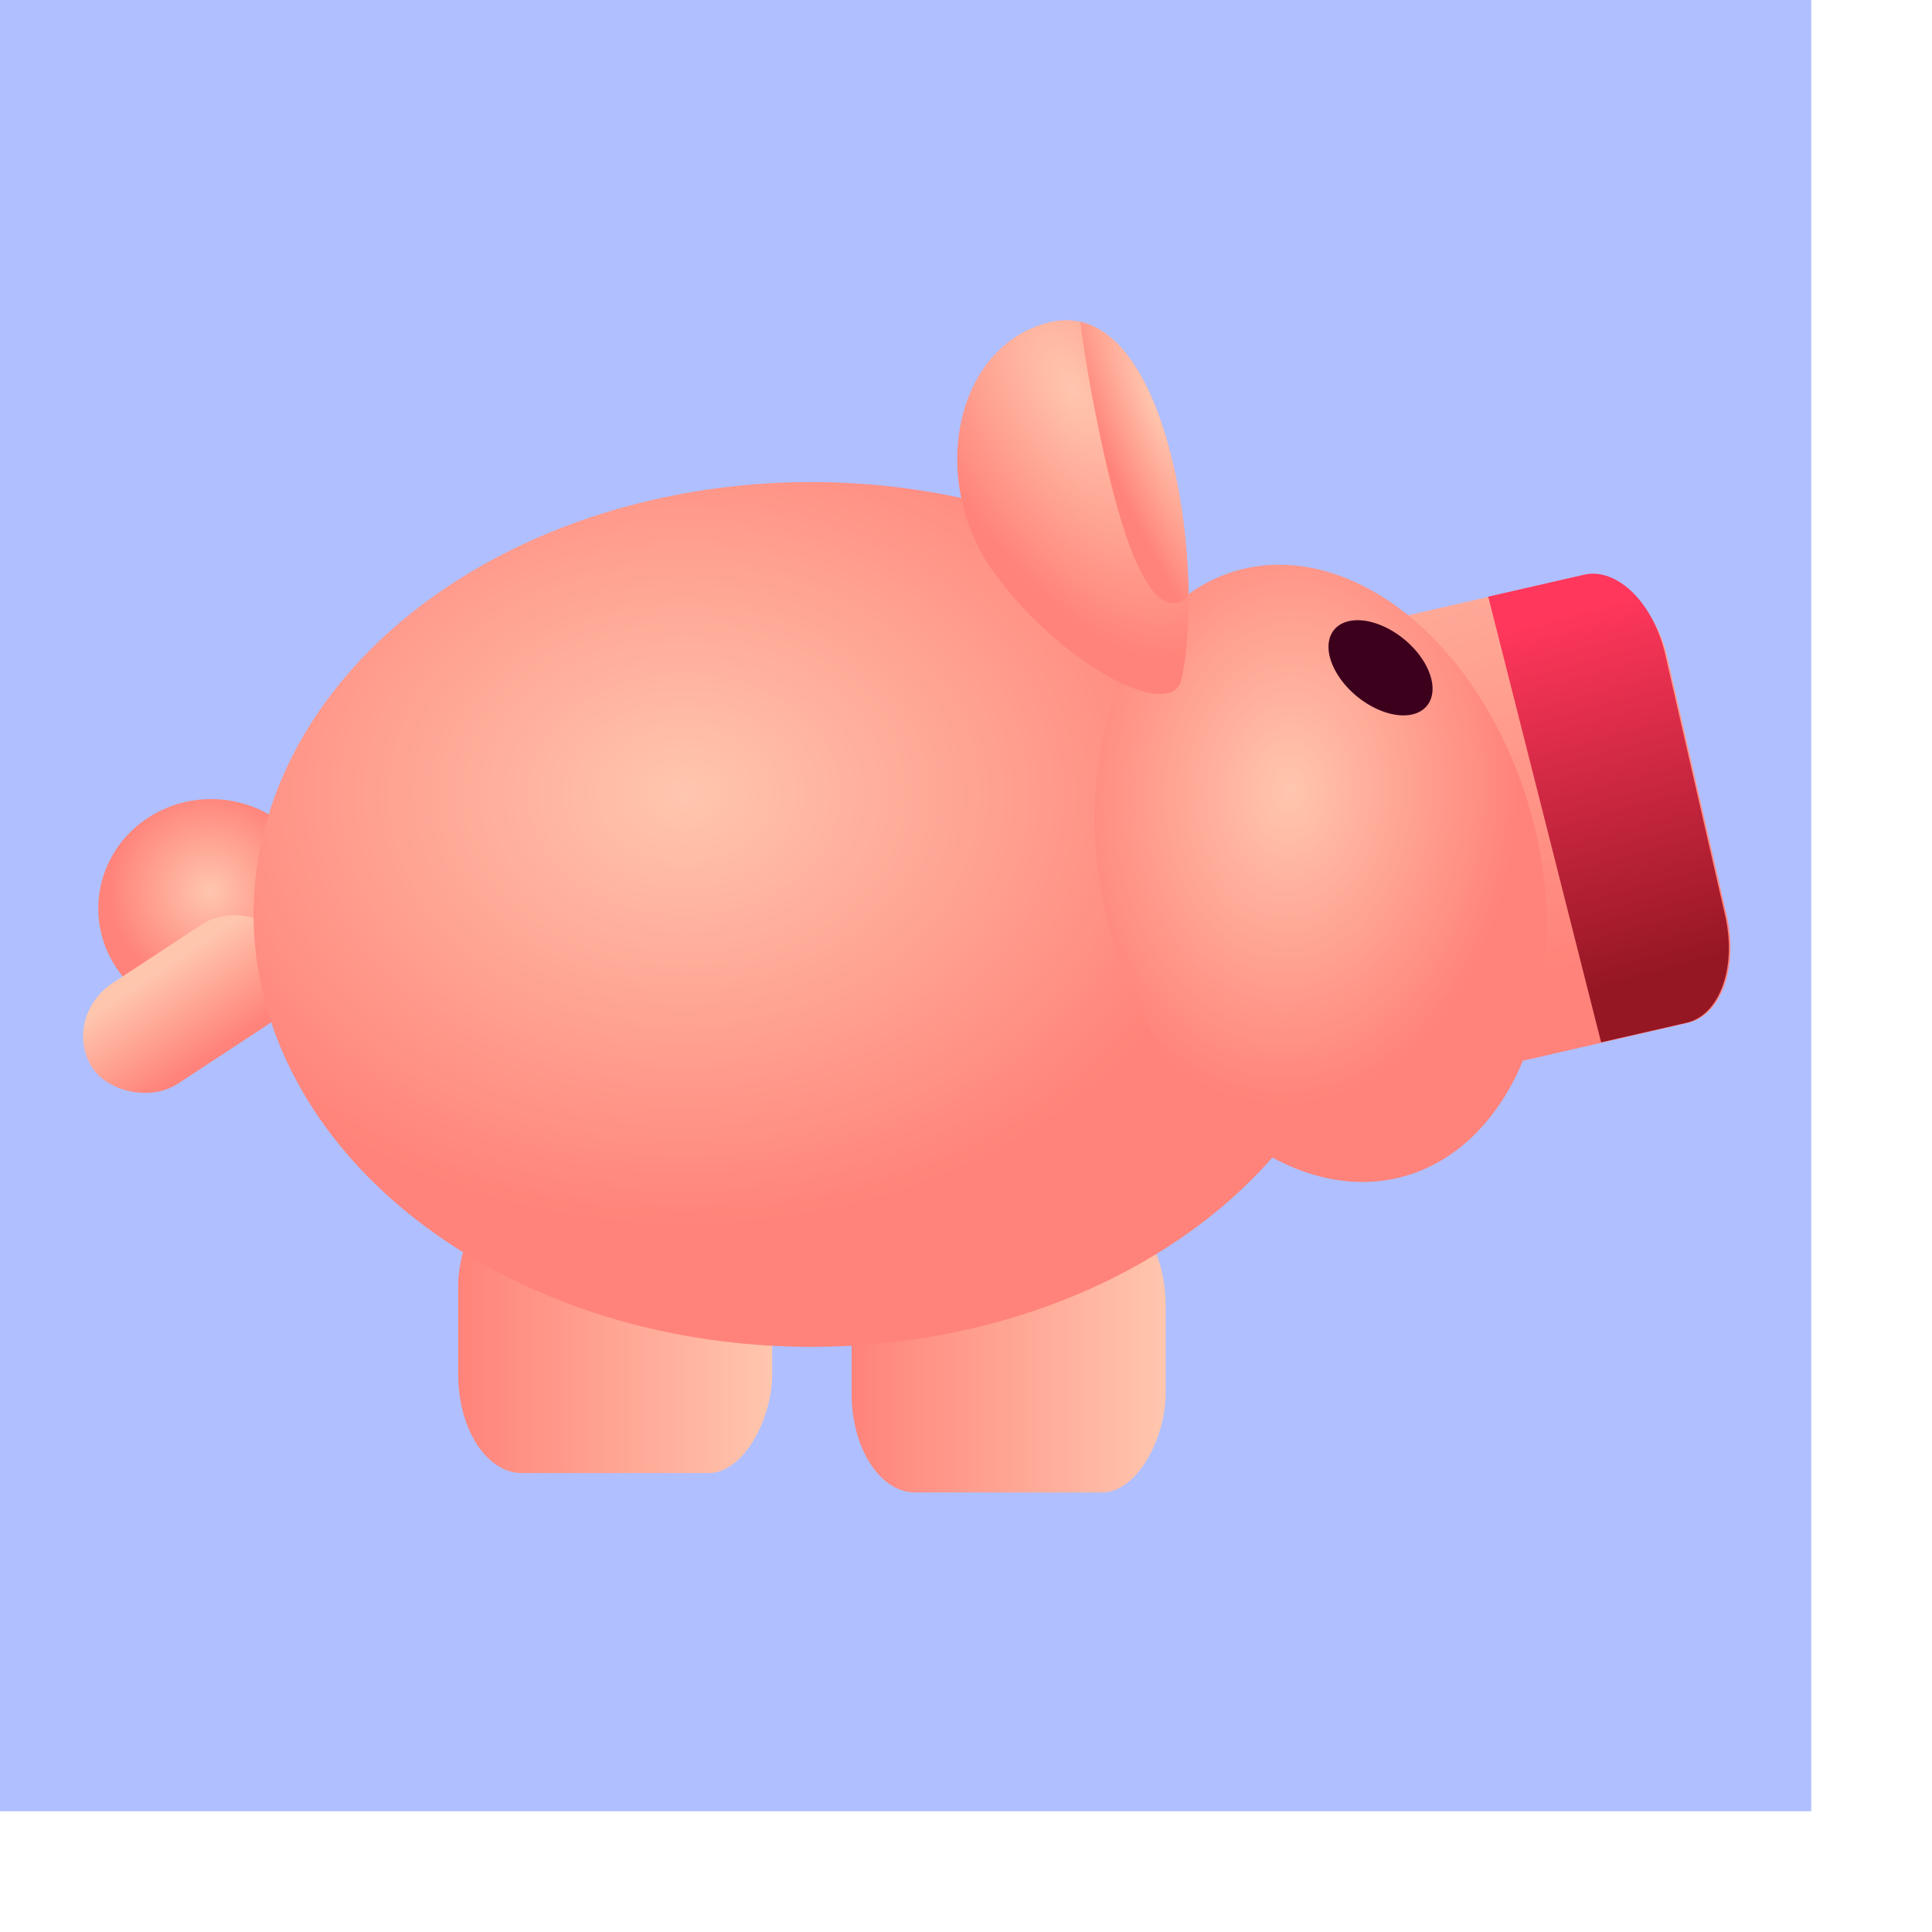 <?xml version="1.0" encoding="UTF-8" standalone="no"?>
<svg
   xmlns:dc="http://purl.org/dc/elements/1.1/"
   xmlns:cc="http://web.resource.org/cc/"
   xmlns:rdf="http://www.w3.org/1999/02/22-rdf-syntax-ns#"
   xmlns:svg="http://www.w3.org/2000/svg"
   xmlns="http://www.w3.org/2000/svg"
   xmlns:xlink="http://www.w3.org/1999/xlink"
   xmlns:sodipodi="http://inkscape.sourceforge.net/DTD/sodipodi-0.dtd"
   xmlns:inkscape="http://www.inkscape.org/namespaces/inkscape"
   id="svg1"
   width="48mm"
   height="48mm"
   sodipodi:version="0.32"
   inkscape:version="0.43"
   sodipodi:docname="a.banking.svg"
   sodipodi:docbase="/home/fred/work/freeciv/r-hires!.5/src/tech"
   version="1.0">
  <defs
     id="defs3233">
    <radialGradient
       inkscape:collect="always"
       xlink:href="#linearGradient2233"
       id="radialGradient3179"
       gradientUnits="userSpaceOnUse"
       gradientTransform="matrix(0.514,-0.207,0.96,2.388,-195.913,-496.534)"
       cx="399.934"
       cy="404.929"
       fx="399.934"
       fy="404.929"
       r="33.117" />
    <radialGradient
       inkscape:collect="always"
       xlink:href="#linearGradient2233"
       id="radialGradient3177"
       gradientUnits="userSpaceOnUse"
       gradientTransform="matrix(1.155,-0.634,1.238,2.256,-564.905,-272.363)"
       cx="386.313"
       cy="398.866"
       fx="386.313"
       fy="398.866"
       r="33.117" />
    <linearGradient
       id="linearGradient3139">
      <stop
         id="stop3141"
         offset="0"
         style="stop-color:#ff375c;stop-opacity:1;" />
      <stop
         id="stop3143"
         offset="1"
         style="stop-color:#961724;stop-opacity:1;" />
    </linearGradient>
    <linearGradient
       inkscape:collect="always"
       xlink:href="#linearGradient3139"
       id="linearGradient3150"
       gradientUnits="userSpaceOnUse"
       x1="535.775"
       y1="441.43"
       x2="563.676"
       y2="544.498" />
    <radialGradient
       inkscape:collect="always"
       xlink:href="#linearGradient2233"
       id="radialGradient2245"
       cx="461.513"
       cy="501.139"
       fx="461.513"
       fy="501.139"
       r="61.114"
       gradientTransform="matrix(0.998,0.317,-0.436,1.37,219.354,-339.447)"
       gradientUnits="userSpaceOnUse" />
    <linearGradient
       inkscape:collect="always"
       xlink:href="#linearGradient2233"
       id="linearGradient3124"
       x1="406.112"
       y1="452.539"
       x2="420.234"
       y2="648.544"
       gradientUnits="userSpaceOnUse" />
    <radialGradient
       inkscape:collect="always"
       xlink:href="#linearGradient2233"
       id="radialGradient2247"
       cx="276.162"
       cy="488.705"
       fx="276.162"
       fy="488.705"
       r="160.109"
       gradientTransform="matrix(1,0,0,0.694,3.373602e-14,163.139)"
       gradientUnits="userSpaceOnUse" />
    <linearGradient
       inkscape:collect="always"
       xlink:href="#linearGradient2233"
       id="linearGradient3189"
       x1="-283.631"
       y1="475.076"
       x2="-283.333"
       y2="503.499"
       gradientUnits="userSpaceOnUse"
       gradientTransform="translate(98.077,51.7)" />
    <radialGradient
       inkscape:collect="always"
       xlink:href="#linearGradient2233"
       id="radialGradient3183"
       gradientUnits="userSpaceOnUse"
       gradientTransform="matrix(0.443,0.176,-0.171,0.43,164.249,243.977)"
       cx="200.366"
       cy="583.787"
       fx="200.366"
       fy="583.787"
       r="61.114" />
    <linearGradient
       inkscape:collect="always"
       xlink:href="#linearGradient2233"
       id="linearGradient3126"
       x1="328.805"
       y1="653.352"
       x2="418.708"
       y2="653.352"
       gradientUnits="userSpaceOnUse"
       gradientTransform="translate(-747.513,2.450817e-14)" />
    <linearGradient
       id="linearGradient2233">
      <stop
         style="stop-color:#ffc6ae;stop-opacity:1;"
         offset="0"
         id="stop2235" />
      <stop
         style="stop-color:#ff837a;stop-opacity:1;"
         offset="1"
         id="stop2237" />
    </linearGradient>
    <linearGradient
       inkscape:collect="always"
       xlink:href="#linearGradient2233"
       id="linearGradient3128"
       x1="216.173"
       y1="647.796"
       x2="306.076"
       y2="647.796"
       gradientUnits="userSpaceOnUse"
       gradientTransform="translate(-522.249,2.450817e-14)" />
  </defs>
  <sodipodi:namedview
     inkscape:window-height="539"
     inkscape:window-width="774"
     inkscape:pageshadow="2"
     inkscape:pageopacity="0.0"
     borderopacity="1.0"
     bordercolor="#666666"
     pagecolor="#ffffff"
     id="base"
     inkscape:zoom="0.27487269"
     inkscape:cx="166.07275"
     inkscape:cy="101.76054"
     inkscape:window-x="218"
     inkscape:window-y="24"
     inkscape:current-layer="svg1" />
  <rect
     style="opacity:1;color:#000000;fill:#b0bfff;fill-opacity:1;fill-rule:nonzero;stroke:none;stroke-width:35.819;stroke-linecap:butt;stroke-linejoin:miter;marker:none;marker-start:none;marker-mid:none;marker-end:none;stroke-miterlimit:4;stroke-dasharray:none;stroke-dashoffset:0;stroke-opacity:1;visibility:visible;display:inline;overflow:visible"
     id="rect3266"
     width="170.079"
     height="170.079"
     x="0"
     y="2.8234767e-06" />
  <g
     id="g3191"
     transform="matrix(0.328,0,0,0.328,-27.88,-87.576)">
    <rect
       transform="scale(-1,1)"
       rx="18.183"
       ry="28.284"
       y="606.885"
       x="-306.076"
       height="81.822"
       width="89.904"
       id="rect1354"
       style="opacity:1;color:#000000;fill:url(#linearGradient3128);fill-opacity:1;fill-rule:nonzero;stroke:none;stroke-width:35;stroke-linecap:butt;stroke-linejoin:miter;marker:none;marker-start:none;marker-mid:none;marker-end:none;stroke-miterlimit:4;stroke-dasharray:none;stroke-dashoffset:0;stroke-opacity:1;visibility:visible;display:inline;overflow:visible" />
    <rect
       transform="scale(-1,1)"
       rx="18.183"
       ry="28.284"
       y="612.441"
       x="-418.708"
       height="81.822"
       width="89.904"
       id="rect1356"
       style="opacity:1;color:#000000;fill:url(#linearGradient3126);fill-opacity:1;fill-rule:nonzero;stroke:none;stroke-width:35;stroke-linecap:butt;stroke-linejoin:miter;marker:none;marker-start:none;marker-mid:none;marker-end:none;stroke-miterlimit:4;stroke-dasharray:none;stroke-dashoffset:0;stroke-opacity:1;visibility:visible;display:inline;overflow:visible" />
    <path
       transform="translate(-8.081,-8.081)"
       d="M 185.868 535.164 A 32.325 31.315 0 1 1  121.218,535.164 A 32.325 31.315 0 1 1  185.868 535.164 z"
       sodipodi:ry="31.31473"
       sodipodi:rx="32.324883"
       sodipodi:cy="535.16406"
       sodipodi:cx="153.54318"
       id="path3181"
       style="opacity:1;color:#000000;fill:url(#radialGradient3183);fill-opacity:1;fill-rule:nonzero;stroke:none;stroke-width:35.819;stroke-linecap:butt;stroke-linejoin:miter;marker:none;marker-start:none;marker-mid:none;marker-end:none;stroke-miterlimit:4;stroke-dasharray:none;stroke-dashoffset:0;stroke-opacity:1;visibility:visible;display:inline;overflow:visible"
       sodipodi:type="arc" />
    <rect
       transform="matrix(0.836,-0.549,0.549,0.836,0,0)"
       ry="28.284"
       rx="18.183"
       y="522.695"
       x="-221.182"
       height="34.345"
       width="66.67"
       id="rect3185"
       style="opacity:1;color:#000000;fill:url(#linearGradient3189);fill-opacity:1;fill-rule:nonzero;stroke:none;stroke-width:35.819;stroke-linecap:butt;stroke-linejoin:miter;marker:none;marker-start:none;marker-mid:none;marker-end:none;stroke-miterlimit:4;stroke-dasharray:none;stroke-dashoffset:0;stroke-opacity:1;visibility:visible;display:inline;overflow:visible" />
    <path
       transform="matrix(0.997,0,0,1.114,5.532,-65.13)"
       d="M 472.751 533.144 A 160.109 111.117 0 1 1  152.533,533.144 A 160.109 111.117 0 1 1  472.751 533.144 z"
       sodipodi:ry="111.11678"
       sodipodi:rx="160.10918"
       sodipodi:cy="533.1438"
       sodipodi:cx="312.64221"
       id="path1350"
       style="opacity:1;color:#000000;fill:url(#radialGradient2247);fill-opacity:1;fill-rule:nonzero;stroke:none;stroke-width:35;stroke-linecap:butt;stroke-linejoin:miter;marker:none;marker-start:none;marker-mid:none;marker-end:none;stroke-miterlimit:4;stroke-dasharray:none;stroke-dashoffset:0;stroke-opacity:1;visibility:visible;display:inline;overflow:visible"
       sodipodi:type="arc" />
    <rect
       transform="matrix(0.975,-0.224,0.224,0.975,0,0)"
       ry="27.497"
       rx="17.677"
       y="540.978"
       x="355.621"
       height="131.593"
       width="90.348"
       id="rect1358"
       style="opacity:1;color:#000000;fill:url(#linearGradient3124);fill-opacity:1;fill-rule:nonzero;stroke:none;stroke-width:35;stroke-linecap:butt;stroke-linejoin:miter;marker:none;marker-start:none;marker-mid:none;marker-end:none;stroke-miterlimit:4;stroke-dasharray:none;stroke-dashoffset:0;stroke-opacity:1;visibility:visible;display:inline;overflow:visible" />
    <path
       transform="matrix(0.988,-0.267,0.267,0.988,-133.739,129.184)"
       d="M 525.279 517.992 A 61.114 87.883 0 1 1  403.051,517.992 A 61.114 87.883 0 1 1  525.279 517.992 z"
       sodipodi:ry="87.88327"
       sodipodi:rx="61.114227"
       sodipodi:cy="517.99152"
       sodipodi:cx="464.1651"
       id="path1352"
       style="opacity:1;color:#000000;fill:url(#radialGradient2245);fill-opacity:1;fill-rule:nonzero;stroke:none;stroke-width:35;stroke-linecap:butt;stroke-linejoin:miter;marker:none;marker-start:none;marker-mid:none;marker-end:none;stroke-miterlimit:4;stroke-dasharray:none;stroke-dashoffset:0;stroke-opacity:1;visibility:visible;display:inline;overflow:visible"
       sodipodi:type="arc" />
    <path
       id="rect3137"
       d="M 540.531,431.25 C 539.816,431.279 539.083,431.4 538.375,431.562 L 511.062,437.812 L 543.375,565.406 L 567.812,559.812 C 577.358,557.623 582.28,543.91 578.875,529.062 L 561.75,454.406 C 558.598,440.66 549.449,430.885 540.531,431.25 z "
       style="opacity:1;color:#000000;fill:url(#linearGradient3150);fill-opacity:1;fill-rule:nonzero;stroke:none;stroke-width:35;stroke-linecap:butt;stroke-linejoin:miter;marker:none;marker-start:none;marker-mid:none;marker-end:none;stroke-miterlimit:4;stroke-dasharray:none;stroke-dashoffset:0;stroke-opacity:1;visibility:visible;display:inline;overflow:visible" />
    <path
       transform="matrix(0.633,-0.774,0.774,0.633,-192.265,532.546)"
       d="M 493.965 473.545 A 10.607 17.173 0 1 1  472.751,473.545 A 10.607 17.173 0 1 1  493.965 473.545 z"
       sodipodi:ry="17.172594"
       sodipodi:rx="10.606602"
       sodipodi:cy="473.54477"
       sodipodi:cx="483.358"
       id="path3152"
       style="opacity:1;color:#000000;fill:#3c001c;fill-opacity:1;fill-rule:nonzero;stroke:none;stroke-width:35;stroke-linecap:butt;stroke-linejoin:miter;marker:none;marker-start:none;marker-mid:none;marker-end:none;stroke-miterlimit:4;stroke-dasharray:none;stroke-dashoffset:0;stroke-opacity:1;visibility:visible;display:inline;overflow:visible"
       sodipodi:type="arc" />
    <g
       transform="translate(17.173,-4.041)"
       id="g3173">
      <path
         style="opacity:1;color:#000000;fill:url(#radialGradient3177);fill-opacity:1;fill-rule:nonzero;stroke:none;stroke-width:35.819;stroke-linecap:butt;stroke-linejoin:miter;marker:none;marker-start:none;marker-mid:none;marker-end:none;stroke-miterlimit:4;stroke-dasharray:none;stroke-dashoffset:0;stroke-opacity:1;visibility:visible;display:inline;overflow:visible"
         d="M 367.696,363.438 C 341.042,370.494 333.35,408.895 352.543,435.159 C 371.736,461.423 403.334,478.024 406.081,465.464 C 413.152,433.139 402.041,354.347 367.696,363.438 z "
         id="path3154"
         sodipodi:nodetypes="csss" />
      <path
         style="opacity:1;color:#000000;fill:url(#radialGradient3179);fill-opacity:1;fill-rule:nonzero;stroke:none;stroke-width:35.819;stroke-linecap:butt;stroke-linejoin:miter;marker:none;marker-start:none;marker-mid:none;marker-end:none;stroke-miterlimit:4;stroke-dasharray:none;stroke-dashoffset:0;stroke-opacity:1;visibility:visible;display:inline;overflow:visible"
         d="M 377.094,363.156 C 378.355,373.166 380.477,385.549 383.844,400.812 C 393.883,446.324 403.06,446.618 408.094,441.625 C 407.819,409.636 398.073,367.929 377.094,363.156 z "
         id="path3166" />
    </g>
  </g>
</svg>
